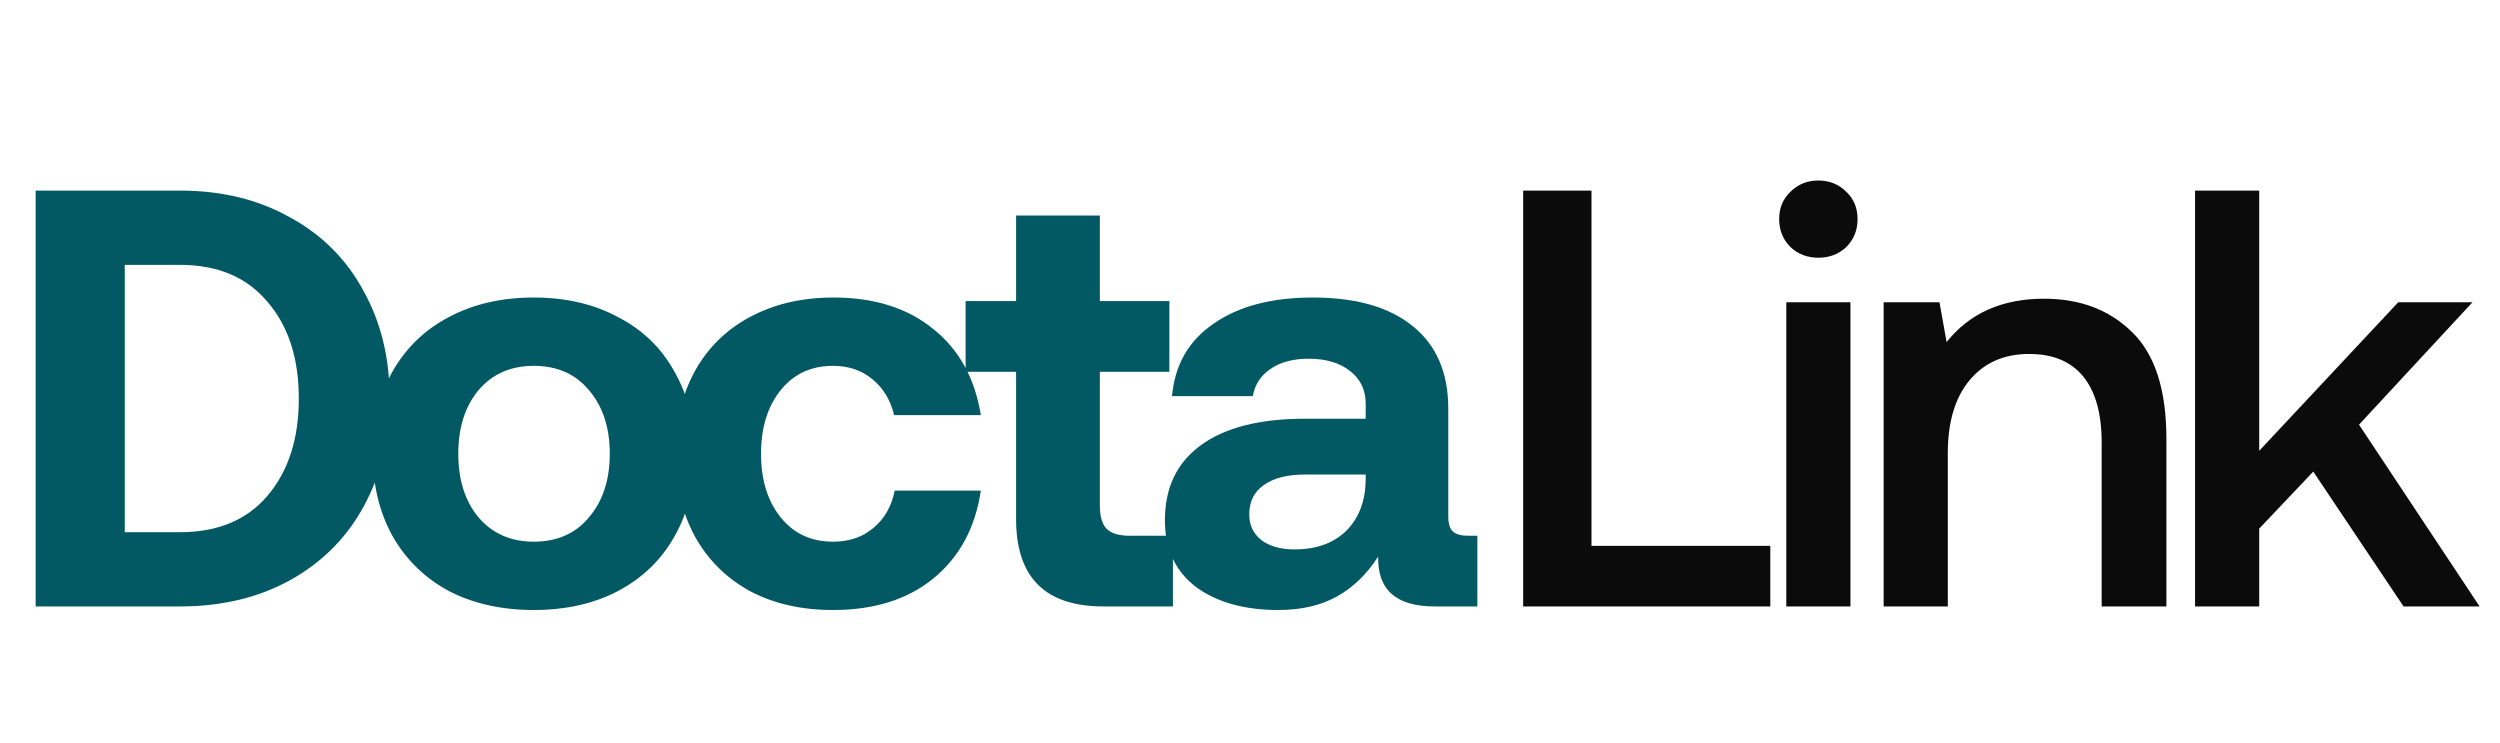 <svg
          width="101"
          height="30"
          viewBox="0 0 101 30"
          fill="none"
          xmlns="http://www.w3.org/2000/svg"
        >
          <path
            d="M1.44 7.7H7.272C8.952 7.7 10.432 8.06 11.712 8.78C13.008 9.484 14 10.476 14.688 11.756C15.392 13.02 15.744 14.468 15.744 16.1C15.744 17.732 15.392 19.188 14.688 20.468C14 21.732 13.008 22.724 11.712 23.444C10.432 24.148 8.952 24.5 7.272 24.5H1.44V7.7ZM7.272 21.5C8.792 21.5 9.968 21.012 10.8 20.036C11.648 19.044 12.072 17.732 12.072 16.1C12.072 14.468 11.648 13.164 10.8 12.188C9.968 11.196 8.792 10.7 7.272 10.7H5.04V21.5H7.272ZM21.563 24.644C20.267 24.644 19.123 24.388 18.131 23.876C17.155 23.348 16.395 22.604 15.851 21.644C15.323 20.684 15.059 19.58 15.059 18.332C15.059 17.084 15.323 15.98 15.851 15.02C16.395 14.06 17.155 13.324 18.131 12.812C19.123 12.284 20.267 12.02 21.563 12.02C22.859 12.02 23.995 12.284 24.971 12.812C25.963 13.324 26.723 14.06 27.251 15.02C27.795 15.98 28.067 17.084 28.067 18.332C28.067 19.596 27.795 20.708 27.251 21.668C26.723 22.612 25.963 23.348 24.971 23.876C23.995 24.388 22.859 24.644 21.563 24.644ZM21.563 21.884C22.507 21.884 23.251 21.556 23.795 20.9C24.355 20.244 24.635 19.388 24.635 18.332C24.635 17.276 24.355 16.42 23.795 15.764C23.251 15.108 22.507 14.78 21.563 14.78C20.635 14.78 19.891 15.108 19.331 15.764C18.787 16.42 18.515 17.276 18.515 18.332C18.515 19.388 18.787 20.244 19.331 20.9C19.891 21.556 20.635 21.884 21.563 21.884ZM39.626 19.82C39.402 21.324 38.762 22.508 37.706 23.372C36.666 24.22 35.314 24.644 33.65 24.644C32.37 24.644 31.25 24.388 30.29 23.876C29.33 23.348 28.586 22.604 28.058 21.644C27.546 20.684 27.29 19.58 27.29 18.332C27.29 17.068 27.546 15.964 28.058 15.02C28.586 14.06 29.33 13.324 30.29 12.812C31.266 12.284 32.394 12.02 33.674 12.02C35.322 12.02 36.666 12.444 37.706 13.292C38.746 14.124 39.386 15.284 39.626 16.772H36.122C35.978 16.164 35.69 15.684 35.258 15.332C34.826 14.964 34.29 14.78 33.65 14.78C32.77 14.78 32.066 15.108 31.538 15.764C31.01 16.42 30.746 17.276 30.746 18.332C30.746 19.388 31.01 20.244 31.538 20.9C32.066 21.556 32.77 21.884 33.65 21.884C34.306 21.884 34.85 21.7 35.282 21.332C35.73 20.964 36.018 20.46 36.146 19.82H39.626ZM41.05 15.02H39.01V12.164H41.05V8.708H44.434V12.164H47.242V15.02H44.434V20.42C44.434 20.852 44.522 21.164 44.698 21.356C44.89 21.548 45.202 21.644 45.634 21.644H47.386V24.5H44.578C42.226 24.5 41.05 23.324 41.05 20.972V15.02ZM59.686 21.644V24.5H57.958C56.406 24.5 55.646 23.828 55.678 22.484C55.23 23.188 54.678 23.724 54.022 24.092C53.366 24.46 52.574 24.644 51.646 24.644C50.27 24.644 49.158 24.332 48.31 23.708C47.478 23.068 47.062 22.172 47.062 21.02C47.062 19.708 47.542 18.7 48.502 17.996C49.478 17.276 50.886 16.916 52.726 16.916H55.174V16.316C55.174 15.756 54.966 15.316 54.55 14.996C54.134 14.66 53.574 14.492 52.87 14.492C52.246 14.492 51.734 14.628 51.334 14.9C50.934 15.172 50.694 15.54 50.614 16.004H47.35C47.462 14.74 48.022 13.764 49.03 13.076C50.038 12.372 51.374 12.02 53.038 12.02C54.782 12.02 56.126 12.404 57.07 13.172C58.03 13.94 58.51 15.052 58.51 16.508V20.852C58.51 21.156 58.574 21.364 58.702 21.476C58.83 21.588 59.03 21.644 59.302 21.644H59.686ZM55.174 19.172H52.702C51.998 19.172 51.446 19.316 51.046 19.604C50.662 19.876 50.47 20.268 50.47 20.78C50.47 21.212 50.63 21.556 50.95 21.812C51.286 22.068 51.734 22.196 52.294 22.196C53.174 22.196 53.87 21.948 54.382 21.452C54.894 20.94 55.158 20.26 55.174 19.412V19.172Z"
            fill="#025964"
          />
          <path
            d="M61.536 24.5V7.7H64.296V22.052H71.52V24.5H61.536ZM73.462 7.292C73.91 7.292 74.286 7.444 74.59 7.748C74.894 8.036 75.046 8.404 75.046 8.852C75.046 9.3 74.894 9.676 74.59 9.98C74.286 10.268 73.91 10.412 73.462 10.412C73.014 10.412 72.638 10.268 72.334 9.98C72.03 9.676 71.878 9.3 71.878 8.852C71.878 8.404 72.03 8.036 72.334 7.748C72.638 7.444 73.014 7.292 73.462 7.292ZM72.166 12.212H74.758V24.5H72.166V12.212ZM82.579 12.068C84.035 12.068 85.219 12.516 86.131 13.412C87.059 14.308 87.523 15.748 87.523 17.732V24.5H84.907V17.876C84.907 16.708 84.659 15.82 84.163 15.212C83.667 14.604 82.939 14.3 81.979 14.3C80.955 14.3 80.147 14.66 79.555 15.38C78.979 16.084 78.691 17.06 78.691 18.308V24.5H76.099V12.212H78.355L78.643 13.82C79.571 12.652 80.883 12.068 82.579 12.068ZM88.68 7.7H91.272V18.212L96.888 12.212H99.888L95.304 17.156L100.176 24.5H97.104L93.456 19.052L91.272 21.356V24.5H88.68V7.7Z"
            fill="#0B0B0B"
          />
        </svg>